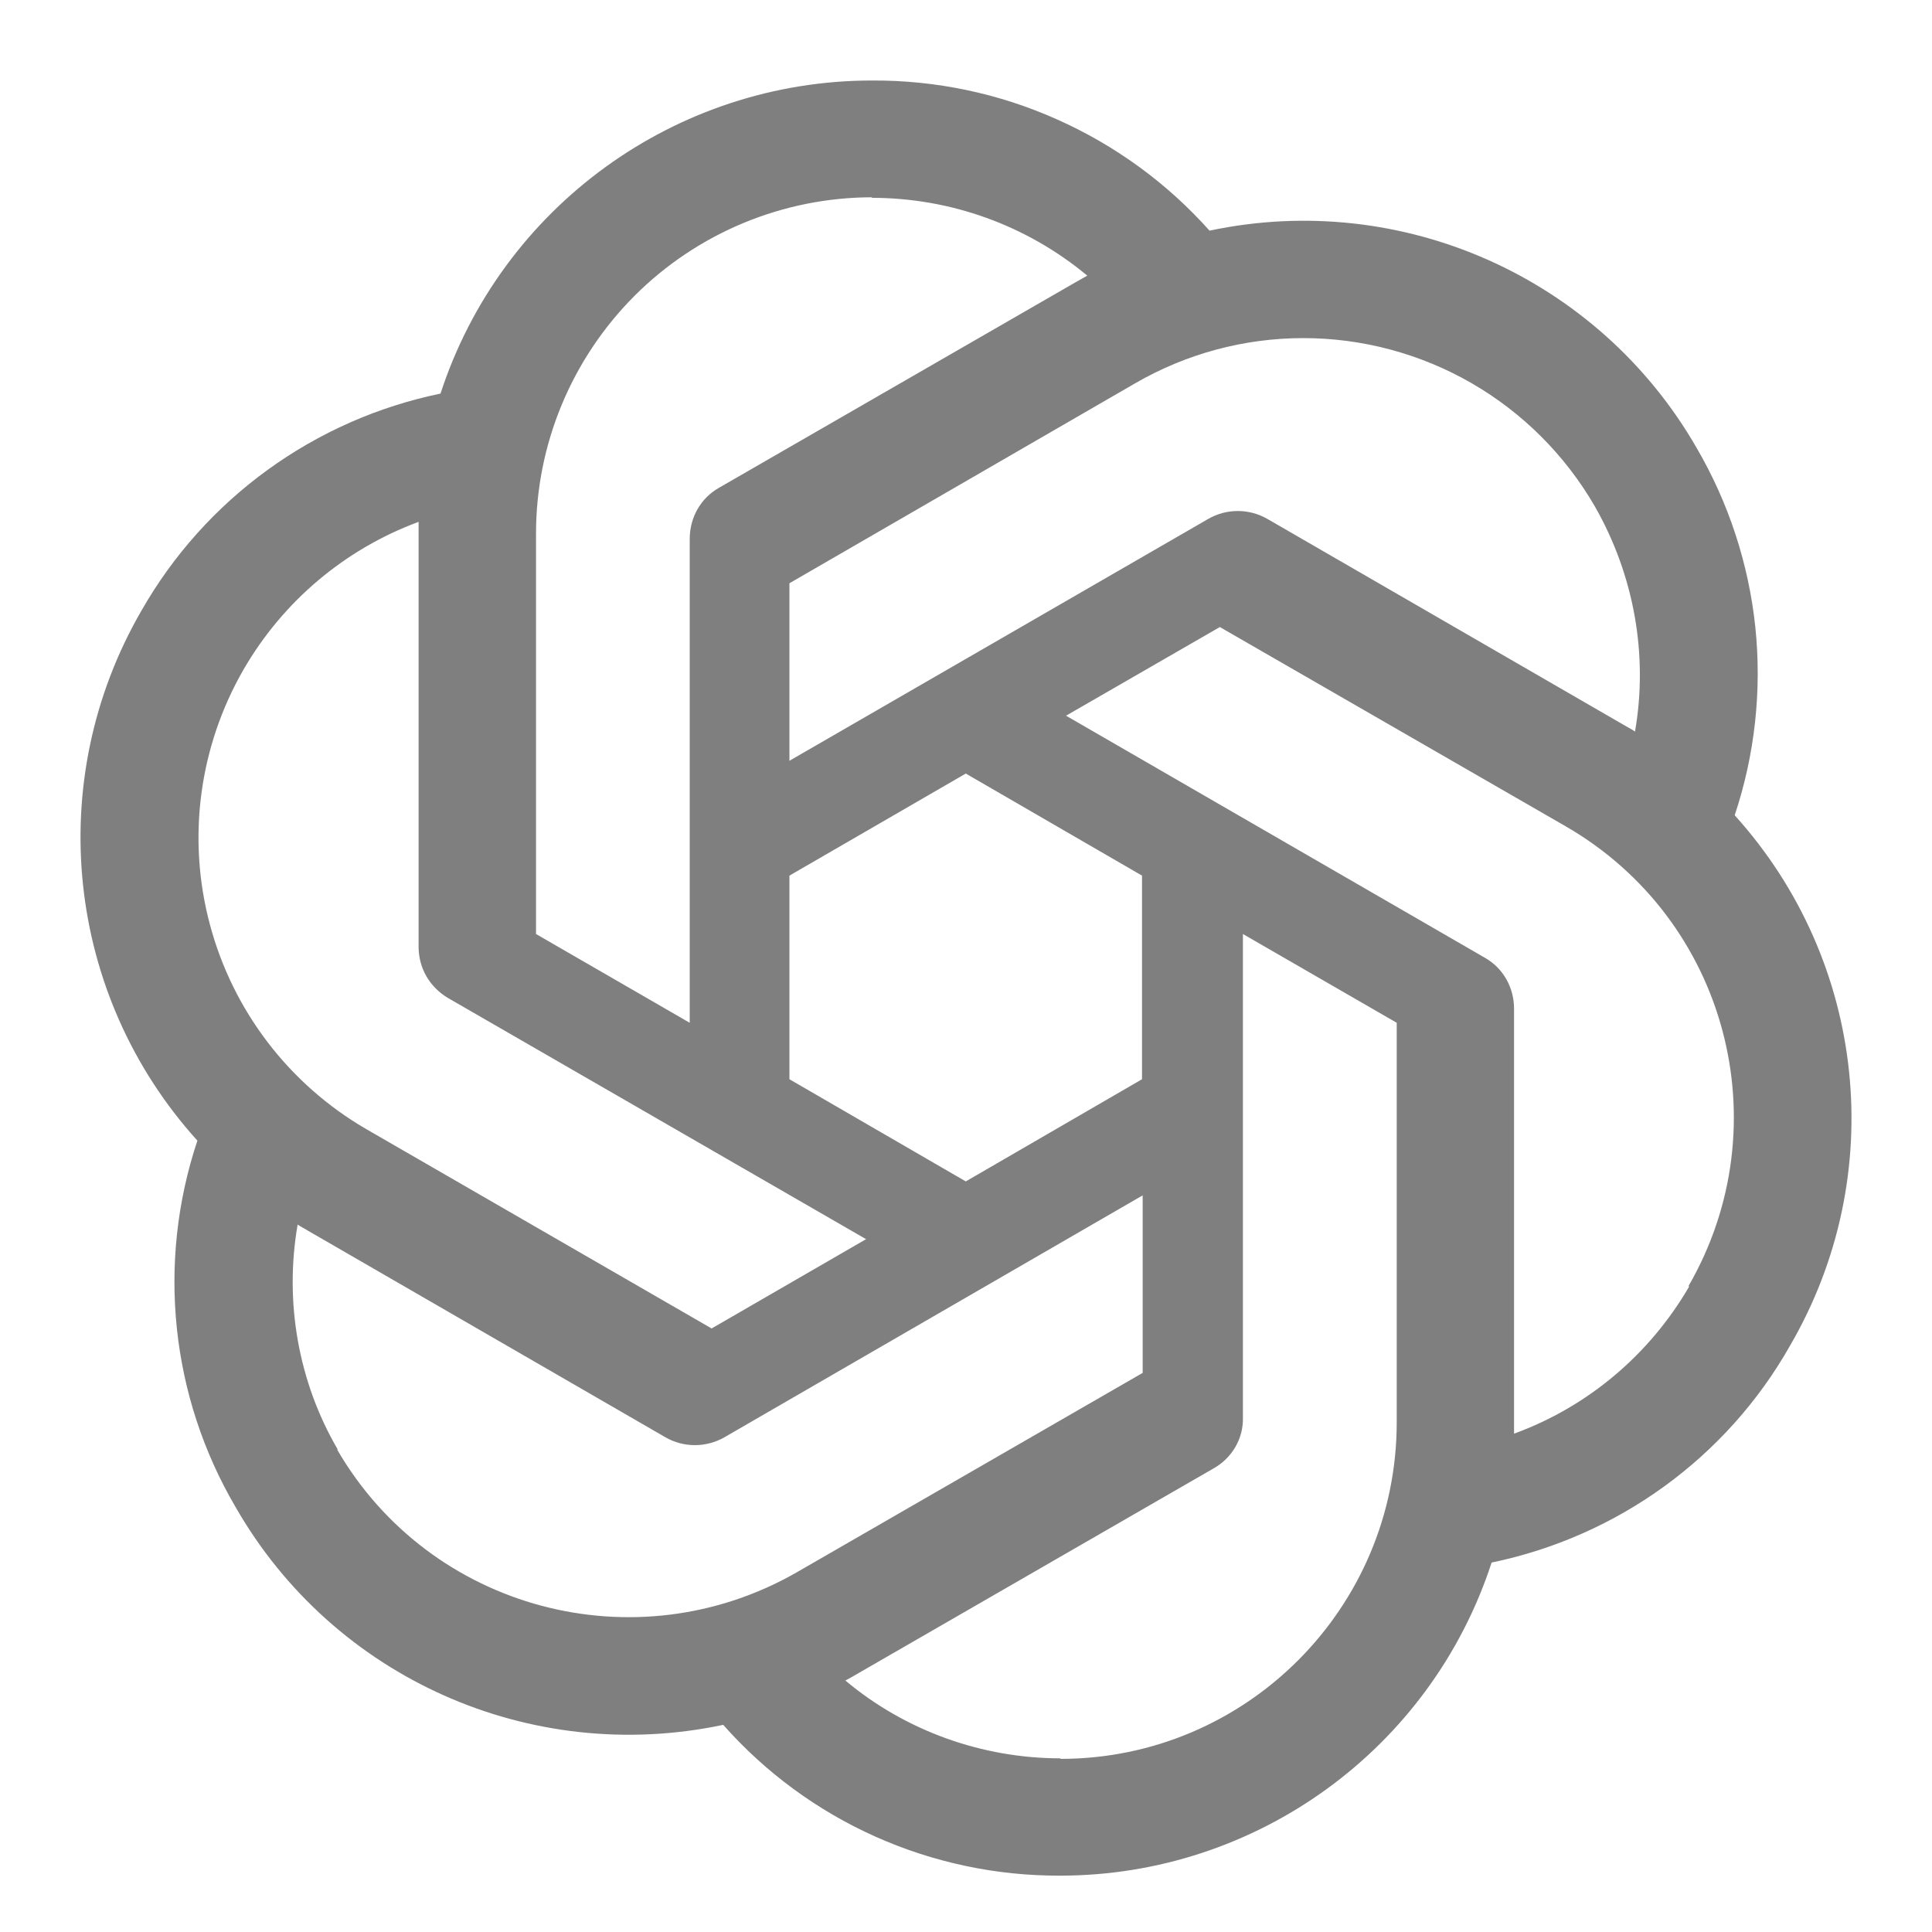 <svg width="18" height="18" viewBox="0 0 18 18" fill="none" xmlns="http://www.w3.org/2000/svg">
<path d="M8.125 0.75C6.296 0.75 4.671 1.928 4.104 3.667C3.523 3.787 2.974 4.029 2.493 4.378C2.013 4.726 1.612 5.173 1.318 5.689C0.4 7.274 0.61 9.268 1.839 10.627C1.459 11.766 1.59 13.012 2.196 14.043C3.108 15.634 4.942 16.45 6.738 16.07C7.131 16.514 7.614 16.869 8.155 17.111C8.696 17.353 9.283 17.477 9.876 17.475C11.705 17.475 13.33 16.297 13.897 14.558C15.075 14.314 16.089 13.578 16.678 12.536C17.601 10.95 17.391 8.957 16.163 7.597V7.592C16.35 7.029 16.415 6.433 16.354 5.843C16.292 5.253 16.105 4.683 15.806 4.171C14.893 2.585 13.059 1.769 11.269 2.149C10.874 1.706 10.389 1.353 9.847 1.112C9.306 0.87 8.719 0.747 8.125 0.75ZM8.125 1.838L8.12 1.843C8.856 1.843 9.564 2.098 10.13 2.568C10.108 2.579 10.062 2.608 10.029 2.625L6.698 4.545C6.528 4.641 6.426 4.822 6.426 5.021V9.529L4.994 8.702V4.975C4.993 4.144 5.323 3.347 5.91 2.758C6.497 2.17 7.294 1.839 8.125 1.838ZM12.137 3.15C12.689 3.149 13.231 3.294 13.709 3.569C14.187 3.845 14.584 4.242 14.86 4.72C15.222 5.355 15.358 6.097 15.233 6.816C15.211 6.799 15.165 6.776 15.137 6.759L11.807 4.834C11.723 4.786 11.628 4.761 11.532 4.761C11.436 4.761 11.341 4.786 11.258 4.834L7.355 7.088V5.434L10.578 3.57C11.052 3.296 11.589 3.151 12.137 3.15V3.15ZM3.9 4.862V8.821C3.9 9.019 4.002 9.195 4.172 9.297L8.069 11.545L6.63 12.377L3.413 10.52C2.694 10.103 2.17 9.418 1.956 8.615C1.741 7.813 1.854 6.958 2.269 6.238C2.636 5.603 3.213 5.116 3.9 4.862ZM11.365 5.842L14.588 7.699C16.089 8.566 16.598 10.48 15.732 11.981L15.737 11.987C15.369 12.621 14.791 13.108 14.106 13.357V9.398C14.106 9.2 14.004 9.019 13.834 8.923L9.932 6.668L11.365 5.842ZM8.998 7.207L10.64 8.158V10.055L8.998 11.007L7.355 10.055V8.158L8.998 7.207ZM11.58 8.702L13.013 9.529V13.25C13.013 14.983 11.608 16.387 9.881 16.387V16.382C9.151 16.382 8.437 16.127 7.876 15.657C7.899 15.646 7.95 15.617 7.978 15.6L11.308 13.68C11.478 13.584 11.586 13.403 11.58 13.204L11.58 8.702ZM10.646 11.137V12.791L7.423 14.649C5.922 15.509 4.008 15 3.141 13.505H3.147C2.779 12.876 2.648 12.128 2.773 11.409C2.796 11.426 2.841 11.448 2.869 11.466L6.2 13.391C6.283 13.439 6.378 13.464 6.474 13.464C6.57 13.464 6.665 13.439 6.749 13.391L10.646 11.137Z" fill="black" fill-opacity="0.5"/>
</svg>
